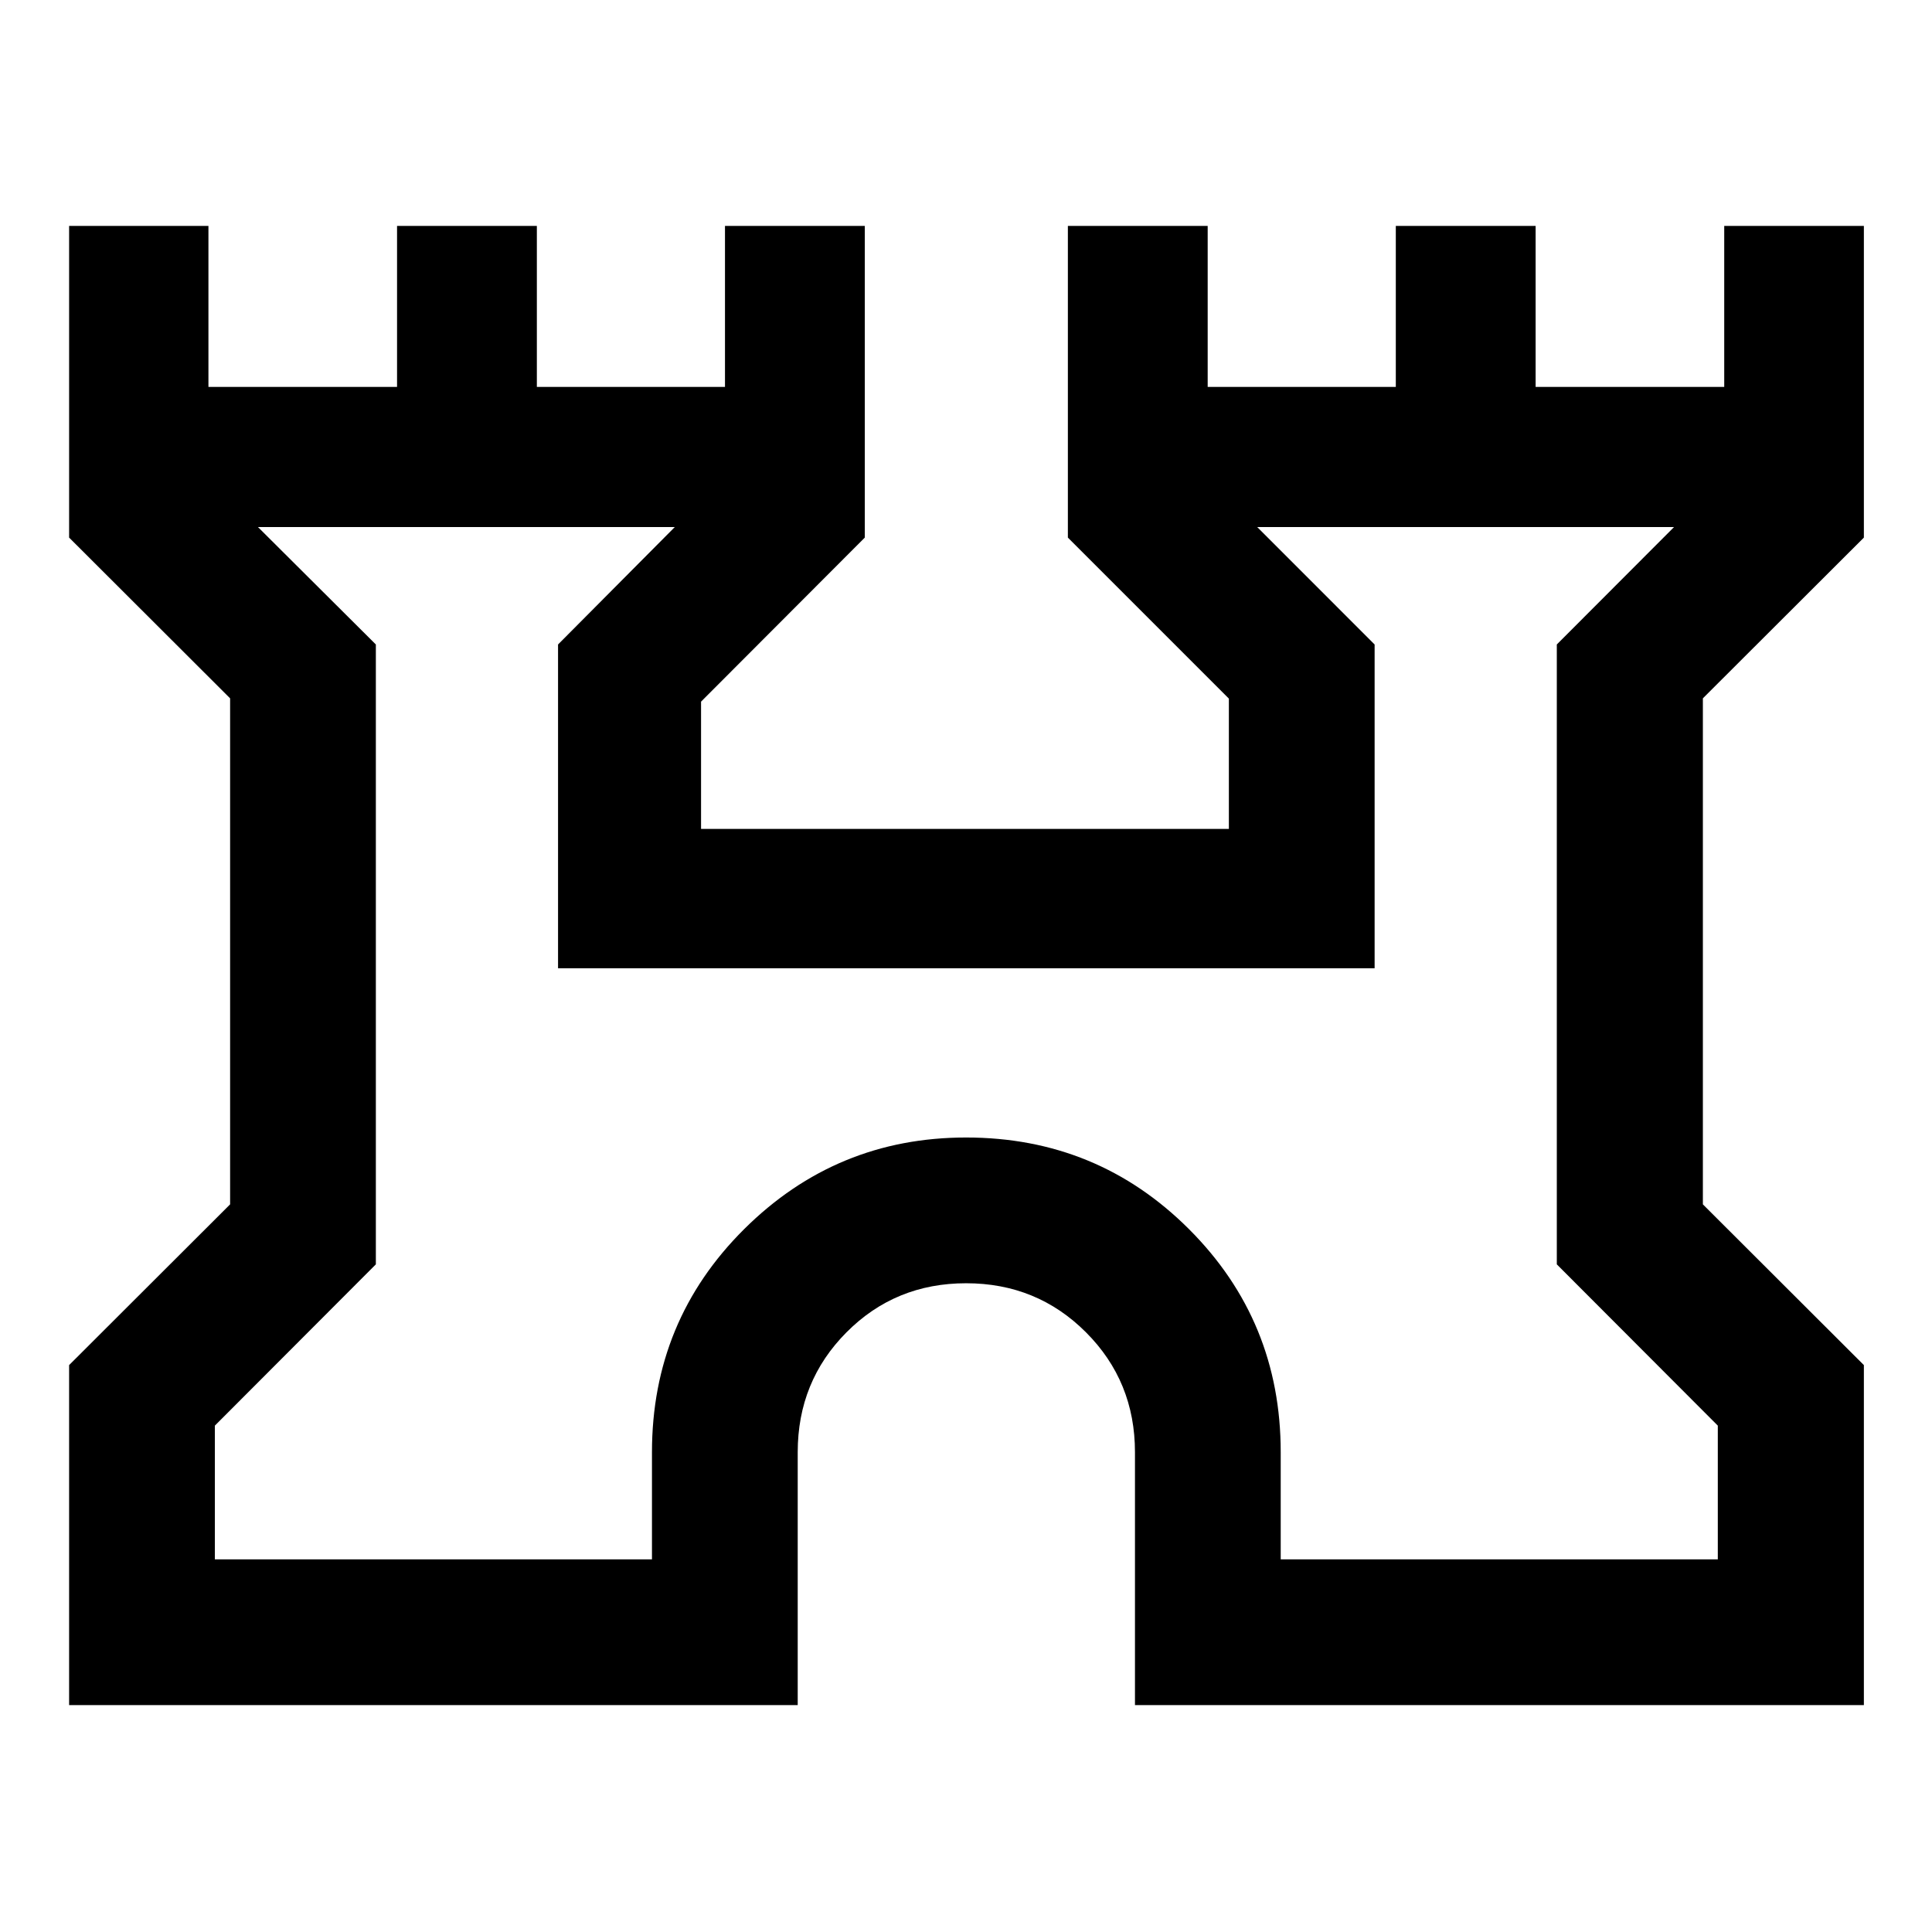 <svg xmlns="http://www.w3.org/2000/svg" height="40" viewBox="0 -960 960 960" width="40"><path d="M34.34-112.75v-168.94l80-79.87V-613l-80-79.87v-154.88h69.23v80h93.72v-80h69.47v80h93.48v-80h69.47v154.88l-81.36 81.51v63.24h262.27v-64.75l-80-80v-154.88h69.47v80h93.48v-80h69.47v80h93.72v-80h69.39v154.88l-80 79.87v251.44l80 79.87v168.94H563.96v-125.66q0-35.21-24.36-59.58-24.35-24.37-59.54-24.37t-59.43 24.37q-24.25 24.37-24.25 59.58v125.66H34.34Zm72.42-72.42h217.2v-53.24q0-65.29 45.79-110.83 45.8-45.54 110.31-45.54 65.19 0 110.75 45.54 45.57 45.54 45.57 110.83v53.24h217.19v-66.44l-80-80.14v-308.01l58.26-58.36H624.69l58.35 58.36v160.88H277.29v-160.88l58.02-58.36H128.17l58.59 58.36v308.01l-80 80.14v66.44ZM480-441.59Z"/></svg>